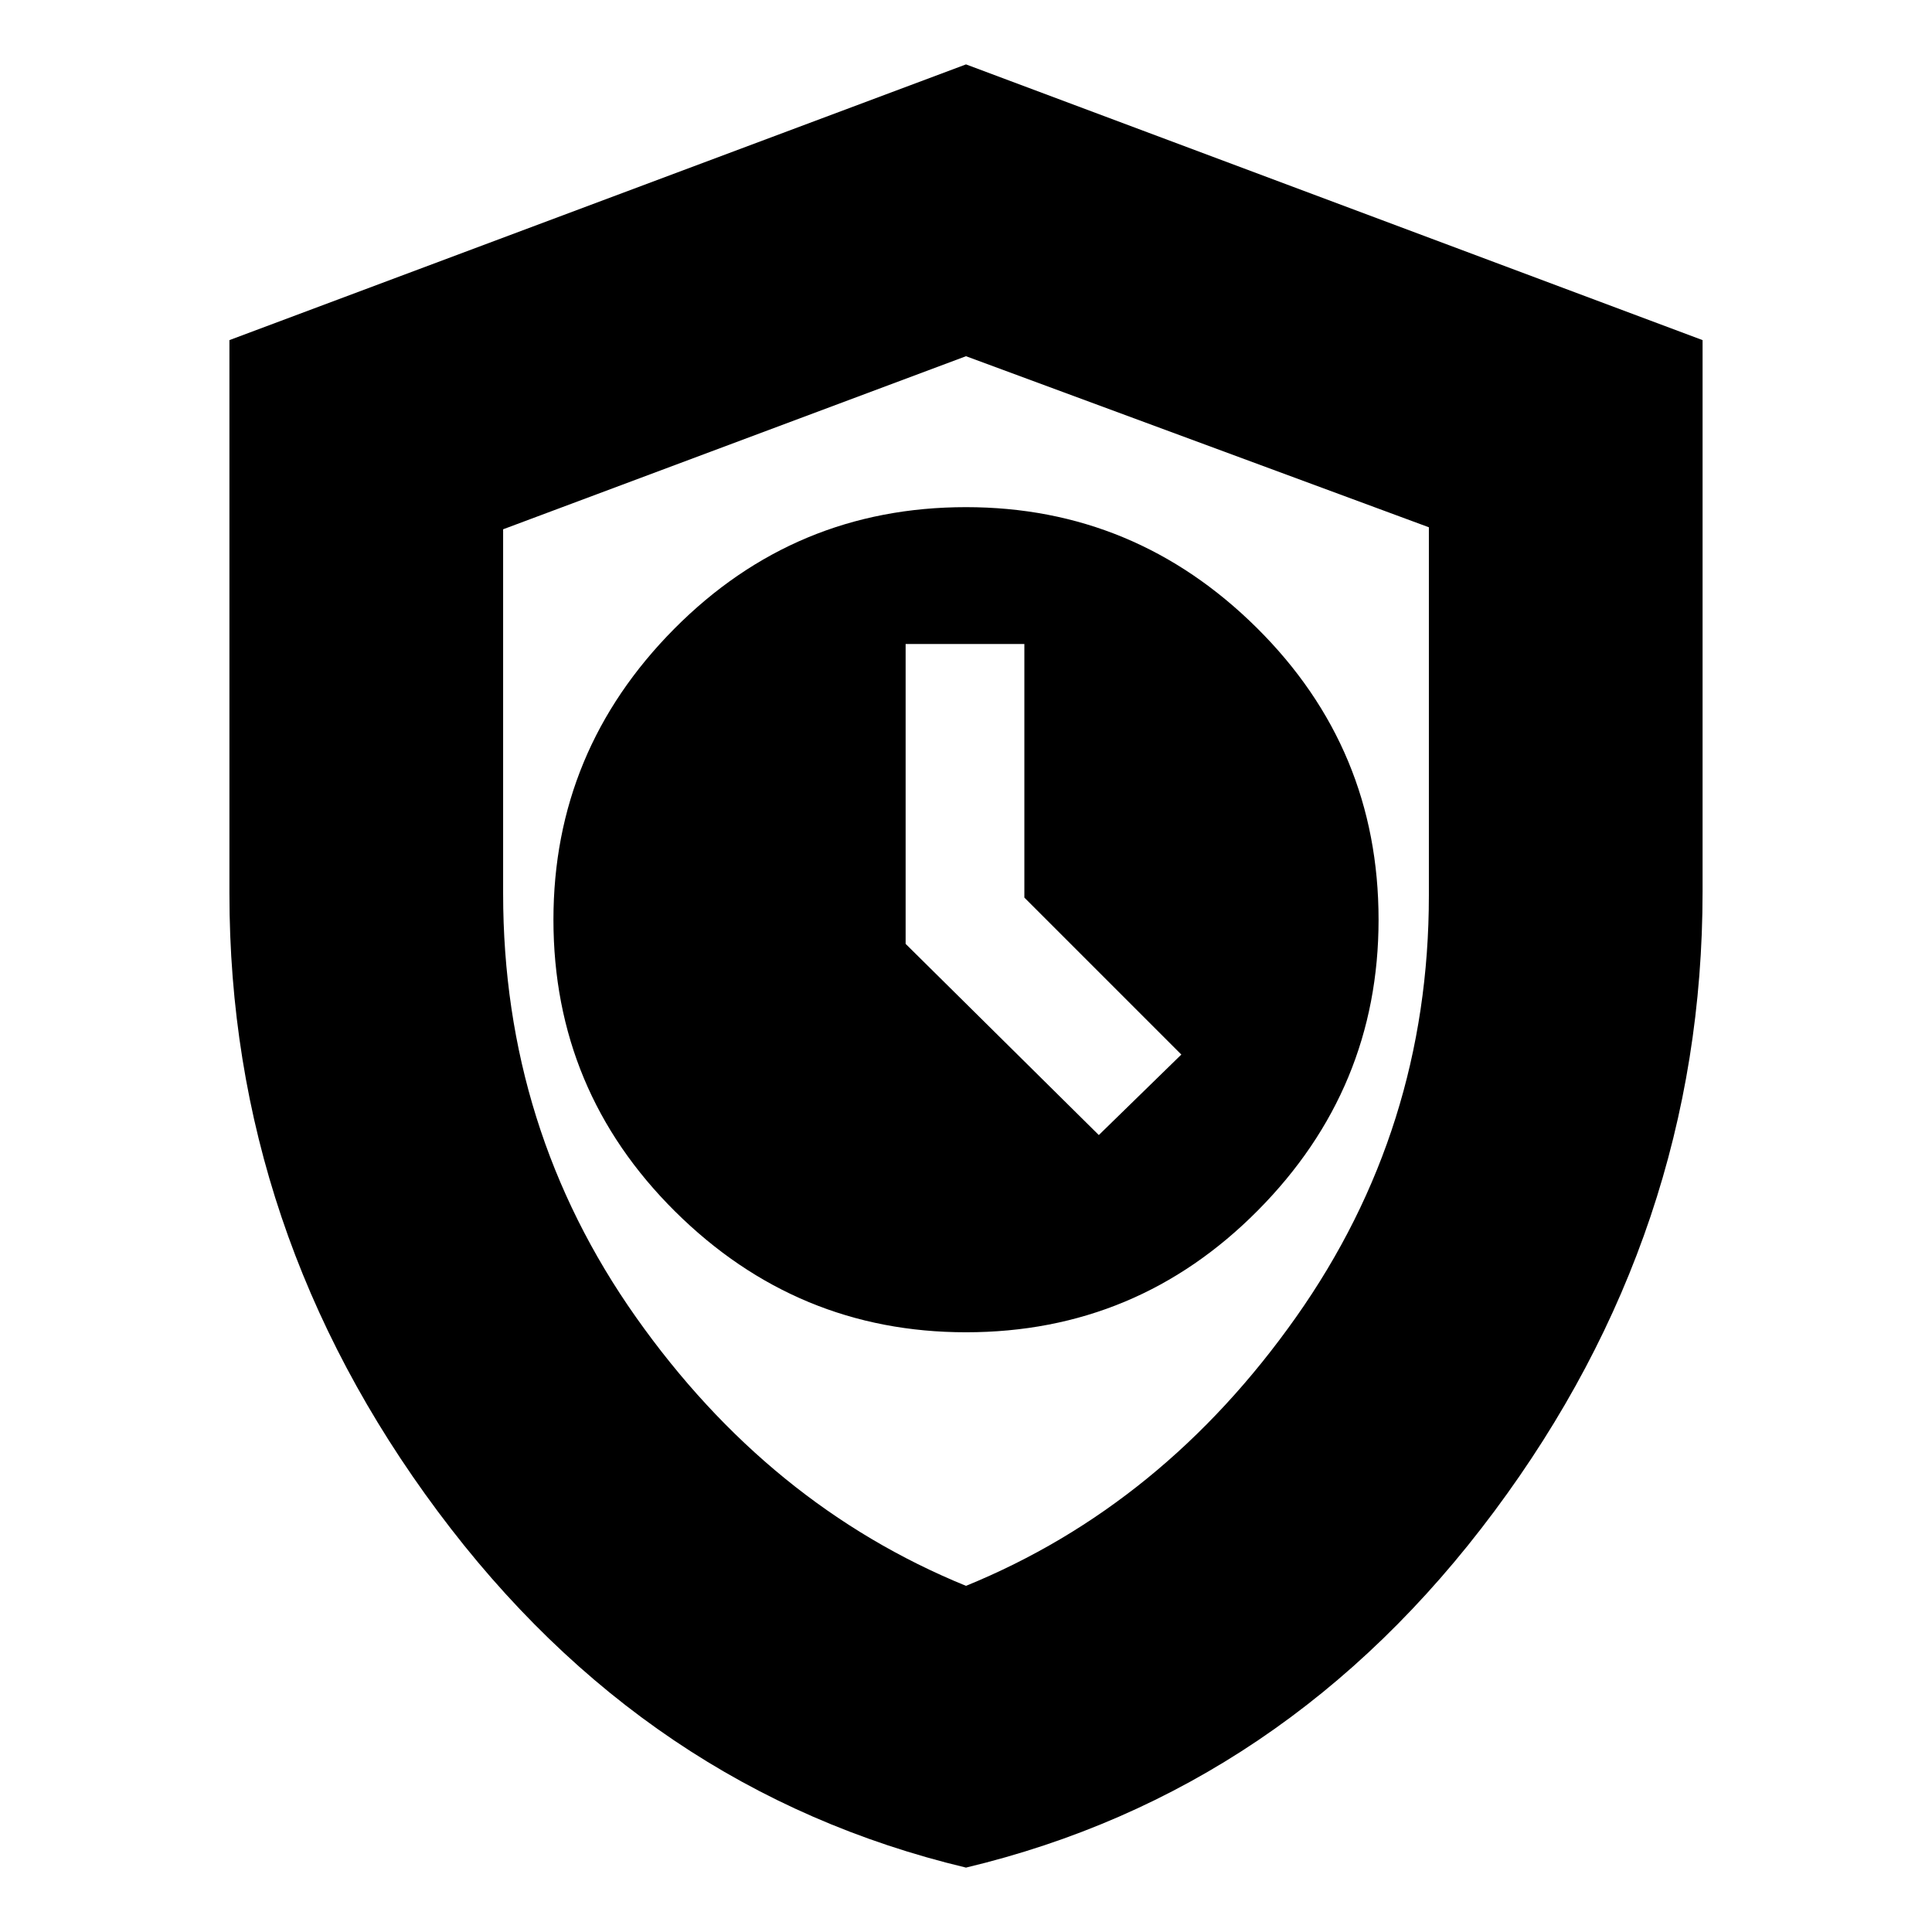 <svg xmlns="http://www.w3.org/2000/svg" height="24" width="24"><path d="M12 23.2Q8.025 22.25 5.438 18.775Q2.85 15.3 2.85 11.1V4.225L12 0.8L21.15 4.225V11.075Q21.15 15.3 18.562 18.775Q15.975 22.25 12 23.2ZM12 12.05Q12 12.05 12 12.05Q12 12.05 12 12.05Q12 12.05 12 12.05Q12 12.05 12 12.05ZM12 19.7Q14.45 18.7 16.1 16.362Q17.75 14.025 17.75 11.125V6.55L12 4.425L6.25 6.575V11.1Q6.25 14.025 7.9 16.362Q9.55 18.7 12 19.7ZM12 16.55Q14.125 16.55 15.625 15.037Q17.125 13.525 17.125 11.425Q17.125 9.3 15.613 7.8Q14.1 6.3 12 6.3Q9.875 6.3 8.375 7.812Q6.875 9.325 6.875 11.425Q6.875 13.55 8.387 15.05Q9.9 16.55 12 16.55ZM13.65 14.1 11.25 11.725V8H12.725V11.15L14.675 13.1Z"/></svg>